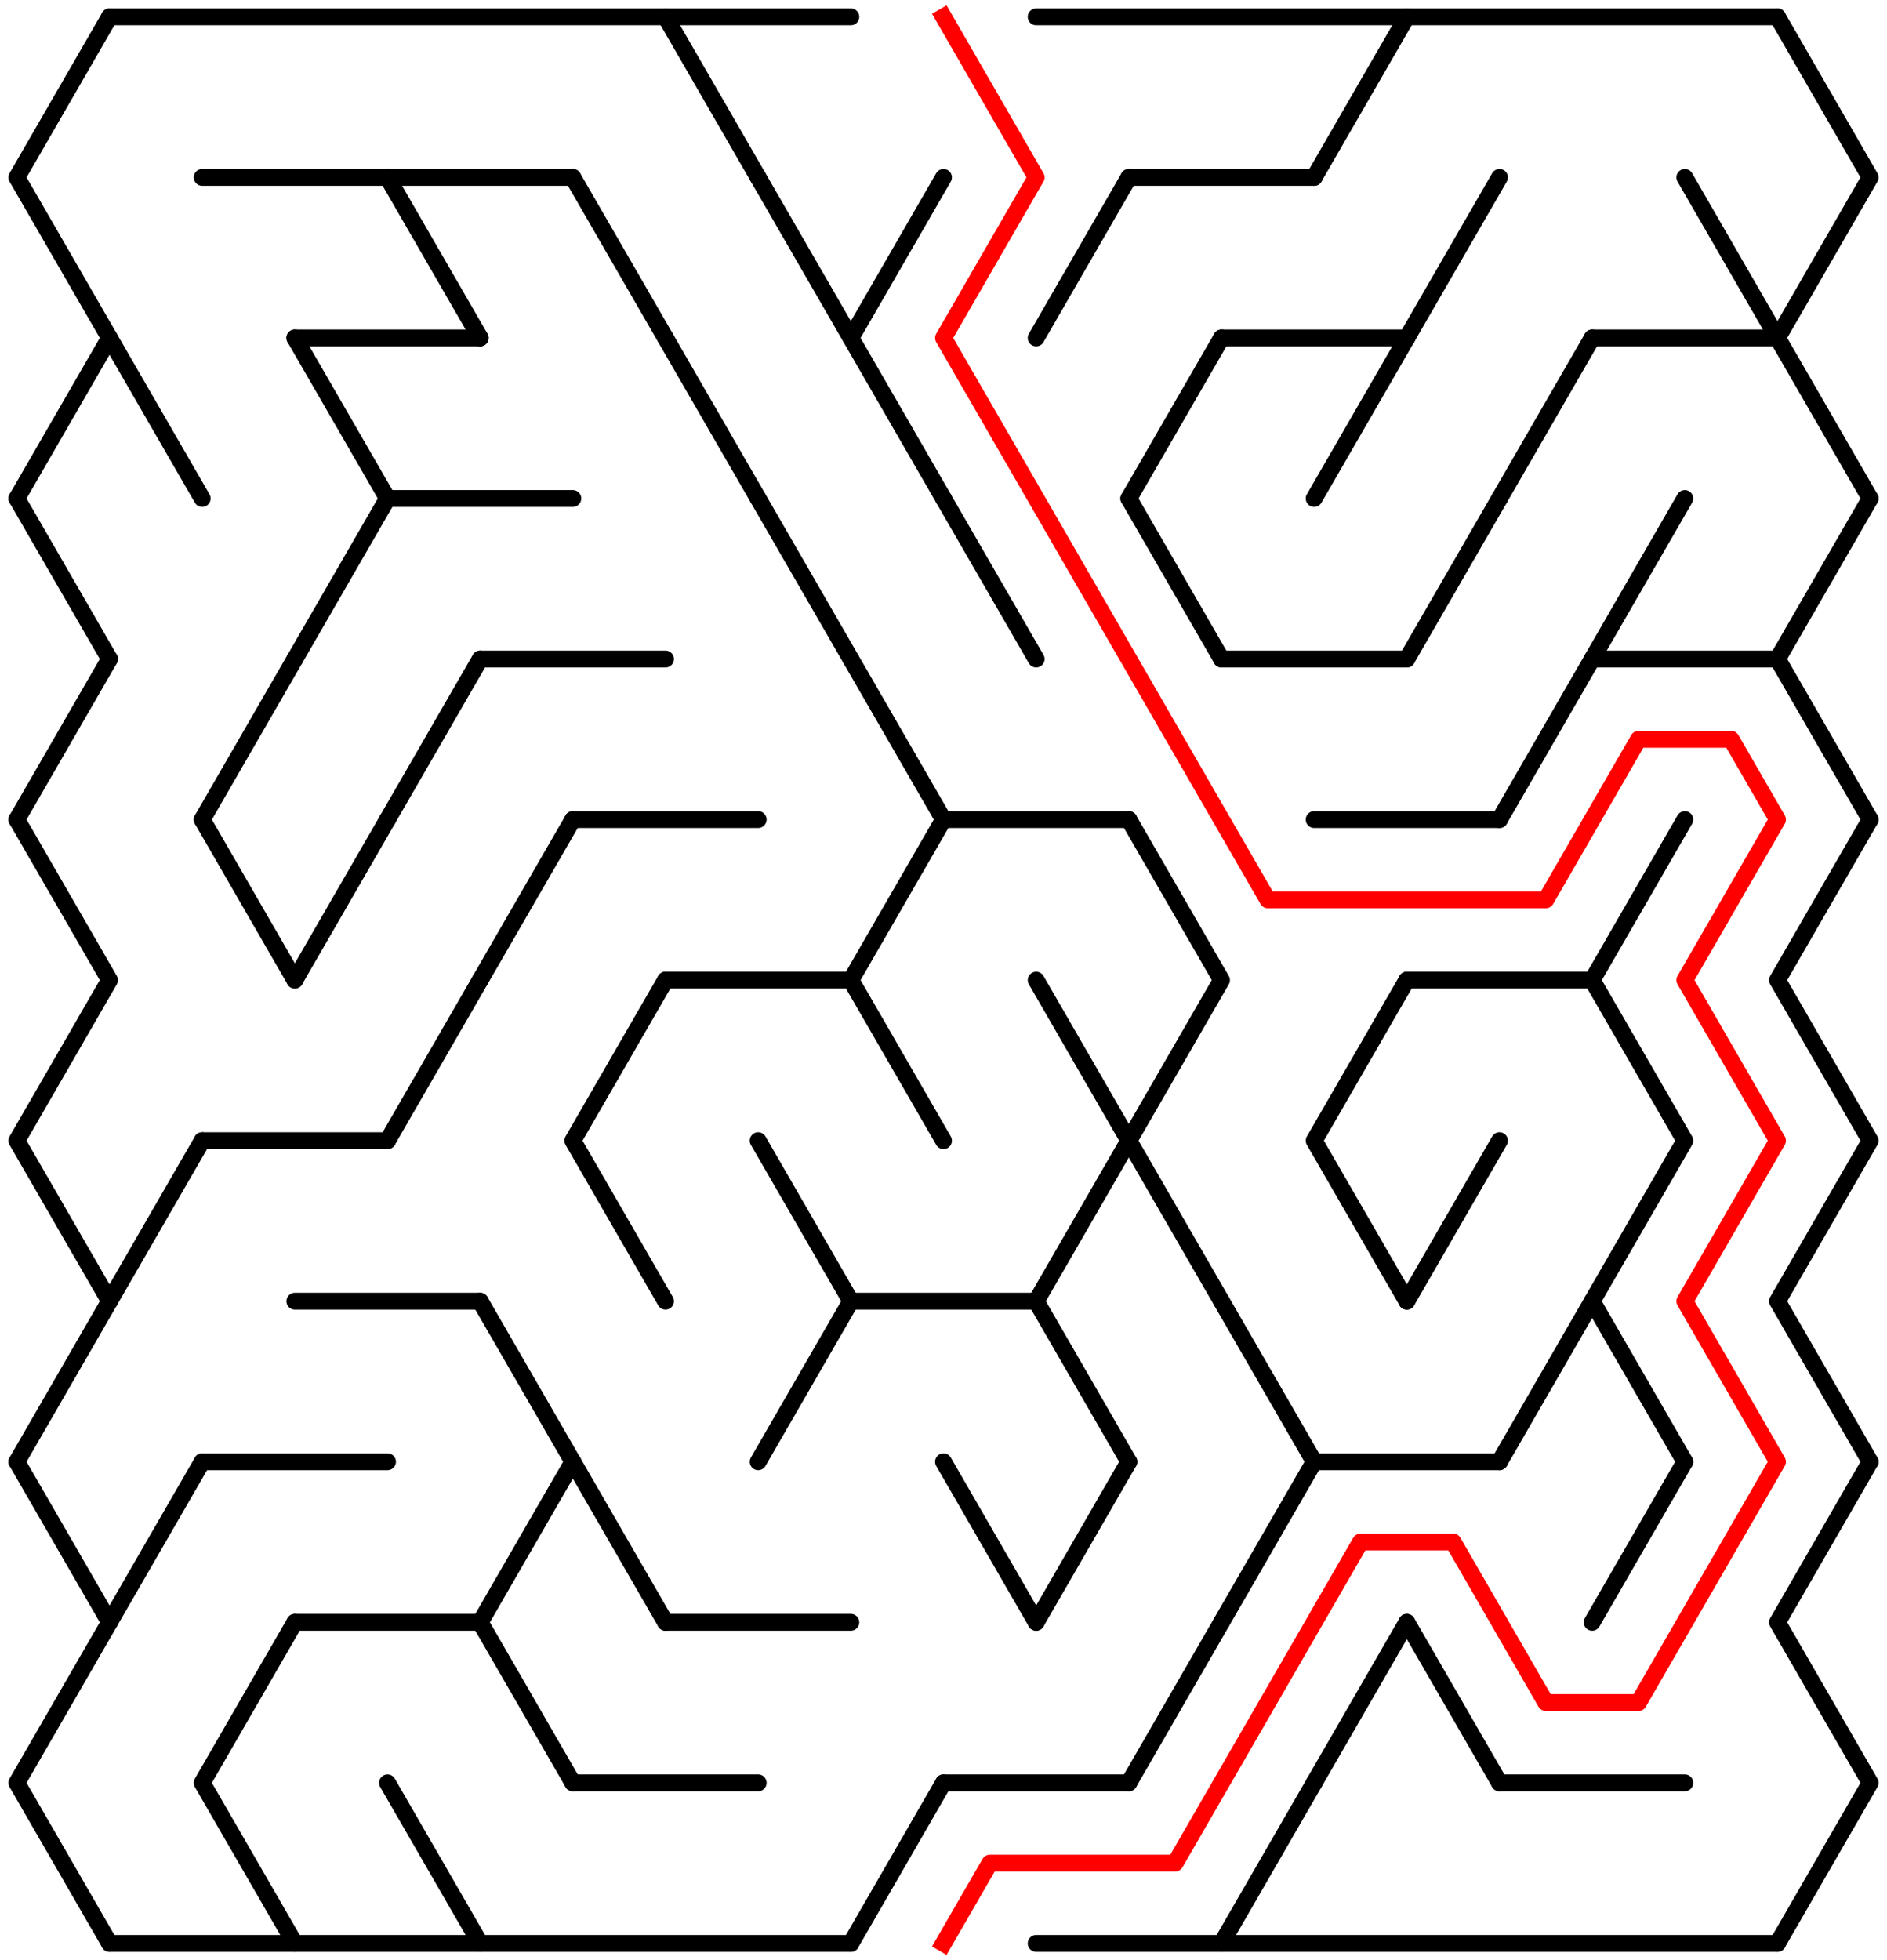 ﻿<?xml version="1.0" encoding="utf-8" standalone="no"?>
<!DOCTYPE svg PUBLIC "-//W3C//DTD SVG 1.1//EN" "http://www.w3.org/Graphics/SVG/1.1/DTD/svg11.dtd">
<svg width="224" height="232.631" version="1.1" xmlns="http://www.w3.org/2000/svg">
  <title>19 by 12 delta maze</title>
  <g fill="none" stroke="#000000" stroke-width="2" stroke-linecap="round" stroke-linejoin="round">
    <line x1="13" y1="2" x2="101" y2="2" />
    <line x1="123" y1="2" x2="211" y2="2" />
    <line x1="24" y1="21.053" x2="68" y2="21.053" />
    <line x1="134" y1="21.053" x2="156" y2="21.053" />
    <line x1="35" y1="40.105" x2="57" y2="40.105" />
    <line x1="145" y1="40.105" x2="167" y2="40.105" />
    <line x1="189" y1="40.105" x2="211" y2="40.105" />
    <line x1="46" y1="59.158" x2="68" y2="59.158" />
    <line x1="57" y1="78.21" x2="79" y2="78.21" />
    <line x1="145" y1="78.21" x2="167" y2="78.21" />
    <line x1="189" y1="78.21" x2="211" y2="78.21" />
    <line x1="68" y1="97.263" x2="90" y2="97.263" />
    <line x1="112" y1="97.263" x2="134" y2="97.263" />
    <line x1="156" y1="97.263" x2="178" y2="97.263" />
    <line x1="79" y1="116.315" x2="101" y2="116.315" />
    <line x1="167" y1="116.315" x2="189" y2="116.315" />
    <line x1="24" y1="135.368" x2="46" y2="135.368" />
    <line x1="35" y1="154.42" x2="57" y2="154.42" />
    <line x1="101" y1="154.42" x2="123" y2="154.42" />
    <line x1="24" y1="173.473" x2="46" y2="173.473" />
    <line x1="156" y1="173.473" x2="178" y2="173.473" />
    <line x1="35" y1="192.526" x2="57" y2="192.526" />
    <line x1="79" y1="192.526" x2="101" y2="192.526" />
    <line x1="68" y1="211.578" x2="90" y2="211.578" />
    <line x1="112" y1="211.578" x2="134" y2="211.578" />
    <line x1="178" y1="211.578" x2="200" y2="211.578" />
    <line x1="13" y1="230.631" x2="101" y2="230.631" />
    <line x1="123" y1="230.631" x2="211" y2="230.631" />
    <polyline points="13,2 2,21.053 13,40.105 2,59.158" />
    <line x1="2" y1="59.158" x2="13" y2="78.21" />
    <line x1="13" y1="78.21" x2="2" y2="97.263" />
    <polyline points="2,97.263 13,116.315 2,135.368 13,154.42 2,173.473" />
    <polyline points="2,173.473 13,192.526 2,211.578 13,230.631" />
    <line x1="13" y1="40.105" x2="24" y2="59.158" />
    <line x1="24" y1="135.368" x2="13" y2="154.42" />
    <line x1="24" y1="173.473" x2="13" y2="192.526" />
    <line x1="35" y1="78.21" x2="24" y2="97.263" />
    <line x1="24" y1="97.263" x2="35" y2="116.315" />
    <polyline points="35,192.526 24,211.578 35,230.631" />
    <line x1="35" y1="40.105" x2="46" y2="59.158" />
    <line x1="46" y1="59.158" x2="35" y2="78.21" />
    <line x1="46" y1="97.263" x2="35" y2="116.315" />
    <line x1="46" y1="21.053" x2="57" y2="40.105" />
    <line x1="57" y1="78.21" x2="46" y2="97.263" />
    <line x1="57" y1="116.315" x2="46" y2="135.368" />
    <line x1="46" y1="211.578" x2="57" y2="230.631" />
    <line x1="68" y1="97.263" x2="57" y2="116.315" />
    <line x1="57" y1="154.42" x2="68" y2="173.473" />
    <polyline points="68,173.473 57,192.526 68,211.578" />
    <line x1="68" y1="21.053" x2="79" y2="40.105" />
    <polyline points="79,116.315 68,135.368 79,154.42" />
    <line x1="68" y1="173.473" x2="79" y2="192.526" />
    <line x1="79" y1="2" x2="90" y2="21.053" />
    <line x1="79" y1="40.105" x2="90" y2="59.158" />
    <line x1="90" y1="21.053" x2="101" y2="40.105" />
    <line x1="90" y1="59.158" x2="101" y2="78.21" />
    <polyline points="90,135.368 101,154.42 90,173.473" />
    <polyline points="112,21.053 101,40.105 112,59.158" />
    <line x1="101" y1="78.21" x2="112" y2="97.263" />
    <polyline points="112,97.263 101,116.315 112,135.368" />
    <line x1="112" y1="211.578" x2="101" y2="230.631" />
    <line x1="112" y1="59.158" x2="123" y2="78.21" />
    <line x1="112" y1="173.473" x2="123" y2="192.526" />
    <line x1="134" y1="21.053" x2="123" y2="40.105" />
    <polyline points="123,116.315 134,135.368 123,154.42 134,173.473" />
    <line x1="134" y1="173.473" x2="123" y2="192.526" />
    <line x1="145" y1="40.105" x2="134" y2="59.158" />
    <line x1="134" y1="59.158" x2="145" y2="78.21" />
    <polyline points="134,97.263 145,116.315 134,135.368 145,154.42" />
    <line x1="145" y1="192.526" x2="134" y2="211.578" />
    <line x1="145" y1="154.42" x2="156" y2="173.473" />
    <line x1="156" y1="173.473" x2="145" y2="192.526" />
    <line x1="156" y1="211.578" x2="145" y2="230.631" />
    <line x1="167" y1="2" x2="156" y2="21.053" />
    <line x1="167" y1="40.105" x2="156" y2="59.158" />
    <polyline points="167,116.315 156,135.368 167,154.42" />
    <line x1="167" y1="192.526" x2="156" y2="211.578" />
    <line x1="178" y1="21.053" x2="167" y2="40.105" />
    <line x1="178" y1="59.158" x2="167" y2="78.21" />
    <line x1="178" y1="135.368" x2="167" y2="154.42" />
    <line x1="167" y1="192.526" x2="178" y2="211.578" />
    <line x1="189" y1="40.105" x2="178" y2="59.158" />
    <line x1="189" y1="78.21" x2="178" y2="97.263" />
    <line x1="189" y1="154.42" x2="178" y2="173.473" />
    <line x1="200" y1="59.158" x2="189" y2="78.21" />
    <polyline points="200,97.263 189,116.315 200,135.368 189,154.42 200,173.473" />
    <line x1="200" y1="173.473" x2="189" y2="192.526" />
    <line x1="200" y1="21.053" x2="211" y2="40.105" />
    <polyline points="211,2 222,21.053 211,40.105 222,59.158" />
    <line x1="222" y1="59.158" x2="211" y2="78.21" />
    <line x1="211" y1="78.21" x2="222" y2="97.263" />
    <polyline points="222,97.263 211,116.315 222,135.368 211,154.42 222,173.473" />
    <polyline points="222,173.473 211,192.526 222,211.578 211,230.631" />
  </g>
  <polyline fill="none" stroke="#ff0000" stroke-width="2" stroke-linecap="square" stroke-linejoin="round" points="112,2 123,21.053 112,40.105 150.5,106.789 183.5,106.789 194.5,87.737 205.5,87.737 211,97.263 200,116.315 211,135.368 200,154.42 211,173.473 194.5,202.052 183.5,202.052 172.5,182.999 161.5,182.999 139.5,221.104 117.5,221.104 112,230.631" />
  <type>Rectangular</type>
</svg>
